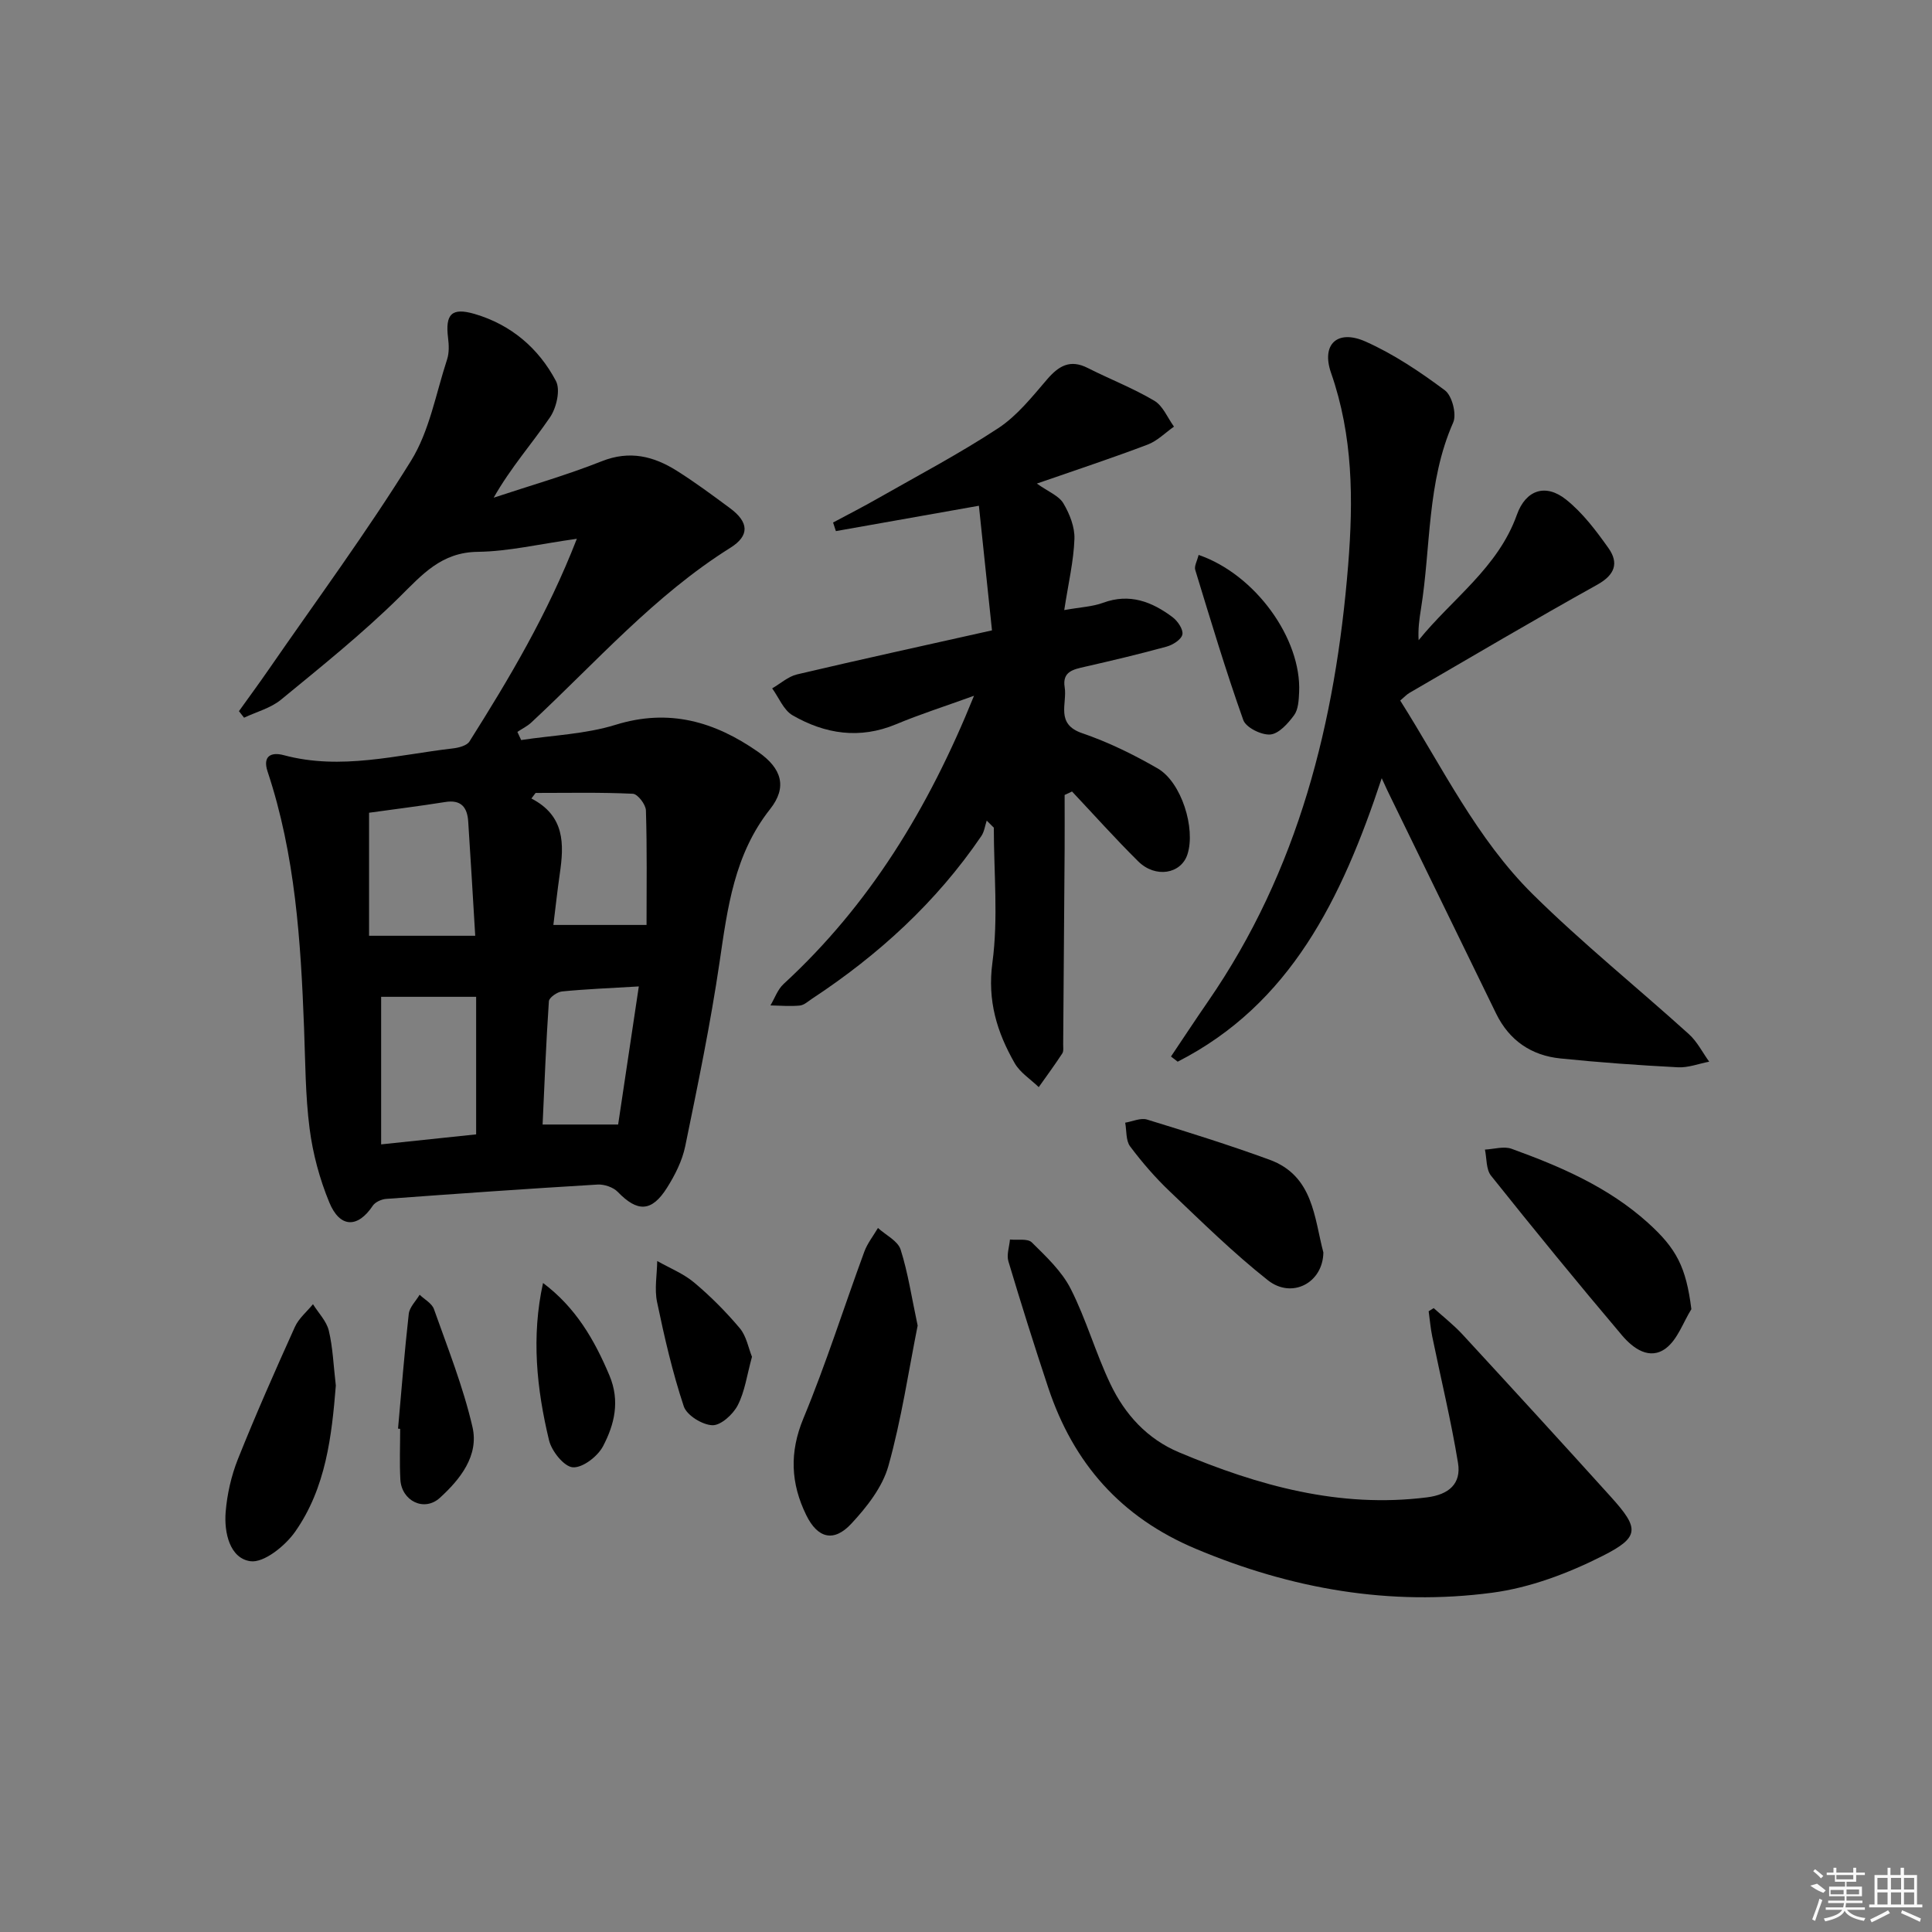 <svg enable-background="new 0 0 400 400" viewBox="0 0 400 400" xmlns="http://www.w3.org/2000/svg"><rect x="0" y="0" width="400" height="400" fill="#808080" stroke="none"/><path d="m119.43 111.55c-7.76 1.08-14.13 2.62-20.52 2.7-7.54.09-11.48 4.7-16.23 9.39-7.68 7.57-16.15 14.36-24.5 21.22-2.13 1.75-5.08 2.52-7.65 3.73-.35-.45-.7-.9-1.06-1.35 2.05-2.87 4.15-5.71 6.15-8.61 9.91-14.35 20.29-28.42 29.47-43.22 3.83-6.17 5.15-13.91 7.47-20.98.45-1.37.39-2.99.21-4.45-.61-4.91.7-6.38 5.49-4.98 7.51 2.2 13.25 7.07 16.84 13.88.97 1.84.11 5.56-1.23 7.52-3.72 5.45-8.14 10.43-11.66 16.64 7.48-2.48 15.08-4.65 22.39-7.55 5.77-2.29 10.73-1.04 15.53 1.98 3.8 2.39 7.41 5.08 11.02 7.75 3.9 2.89 4.09 5.67.07 8.19-15.71 9.84-27.82 23.71-41.2 36.16-.84.79-1.93 1.31-2.9 1.96.26.56.52 1.12.78 1.69 6.54-1 13.31-1.22 19.56-3.16 11.08-3.43 20.51-.66 29.5 5.61 4.89 3.41 6.09 7.29 2.48 11.85-7.42 9.38-8.81 20.43-10.46 31.67-1.88 12.78-4.51 25.46-7.11 38.12-.62 3.01-2.11 5.97-3.77 8.6-3.19 5.06-6.13 5.07-10.19.87-.94-.98-2.81-1.61-4.19-1.53-14.6.87-29.19 1.9-43.77 2.97-.97.07-2.26.65-2.77 1.41-3.09 4.65-6.8 4.66-9-.68-2-4.84-3.41-10.08-4.08-15.28-.89-6.9-.88-13.93-1.15-20.9-.68-17.94-1.82-35.81-7.55-53.03-1.08-3.26.78-4.08 3.35-3.39 11.84 3.18 23.39-.06 35.03-1.4 1.2-.14 2.87-.57 3.42-1.44 8.22-13.04 16.13-26.28 22.23-41.96zm-20.85 94.83c-7.09 0-13.62 0-19.67 0v30.55c7.1-.75 13.29-1.4 19.67-2.07 0-9.57 0-18.64 0-28.48zm-22.17-12.64h21.98c-.51-8.43-.95-16.03-1.45-23.64-.19-2.93-1.44-4.59-4.77-4.05-5.33.85-10.68 1.51-15.76 2.22zm34.48-29.57c-.29.38-.58.77-.87 1.15 6.97 3.61 6.77 9.47 5.88 15.57-.51 3.54-.89 7.09-1.33 10.61h19.29c0-7.88.12-15.81-.13-23.72-.04-1.23-1.71-3.4-2.71-3.44-6.68-.32-13.41-.17-20.13-.17zm21.37 40.06c-6 .36-10.97.55-15.91 1.04-1 .1-2.66 1.27-2.71 2.03-.58 8.52-.91 17.06-1.3 25.52h15.64c1.4-9.37 2.81-18.76 4.28-28.59z"/><path d="m214.67 100.12c2.38 1.69 4.55 2.52 5.48 4.07 1.3 2.18 2.39 4.93 2.3 7.39-.16 4.56-1.24 9.09-2.11 14.73 3.4-.61 5.85-.7 8.04-1.51 5.51-2.03 10.13-.22 14.4 2.99 1.05.79 2.23 2.53 2.02 3.57s-1.97 2.16-3.25 2.51c-5.59 1.54-11.25 2.88-16.91 4.17-2.4.55-4.74.98-4.21 4.25.55 3.38-1.97 7.6 3.62 9.51 5.42 1.85 10.67 4.43 15.64 7.3 4.93 2.85 7.89 12.43 6.16 17.78-1.32 4.08-6.63 4.99-10.2 1.45-4.72-4.67-9.15-9.63-13.7-14.46-.51.24-1.02.48-1.53.72 0 3.73.02 7.47 0 11.2-.09 13.45-.19 26.9-.3 40.35-.01.66.13 1.48-.19 1.97-1.55 2.37-3.23 4.65-4.87 6.97-1.69-1.64-3.86-3-4.98-4.96-3.66-6.4-5.68-12.91-4.61-20.83 1.23-9.16.29-18.61.29-27.93-.49-.49-.98-.97-1.47-1.46-.36 1.07-.5 2.29-1.11 3.19-9.31 13.68-21.28 24.61-35.03 33.67-.82.54-1.67 1.34-2.57 1.43-2.01.19-4.05.01-6.07-.03.89-1.49 1.49-3.3 2.72-4.43 17.73-16.32 29.96-36.24 39.43-59.68-6.12 2.22-11.22 3.84-16.14 5.9-7.53 3.14-14.68 2.03-21.42-1.85-1.86-1.07-2.85-3.68-4.23-5.58 1.71-.99 3.31-2.45 5.14-2.89 13.07-3.08 26.18-5.94 40.37-9.12-.92-8.79-1.83-17.41-2.71-25.8-10.24 1.81-19.93 3.53-29.61 5.25-.19-.59-.39-1.18-.58-1.78 3.08-1.65 6.2-3.24 9.23-4.97 8.37-4.77 16.91-9.27 24.95-14.55 3.9-2.56 7-6.47 10.1-10.08 2.44-2.84 4.79-4.25 8.45-2.39 4.57 2.31 9.39 4.18 13.78 6.78 1.79 1.06 2.74 3.53 4.07 5.36-1.81 1.27-3.46 2.97-5.46 3.72-7.27 2.76-14.66 5.2-22.93 8.07z"/><path d="m286.07 161.12c-8.29 25.06-18.94 46.79-42.24 58.69-.46-.36-.93-.71-1.39-1.07 2.54-3.78 5.04-7.59 7.63-11.34 18.79-27.21 26.43-57.92 29.05-90.38 1.09-13.58 1.01-26.77-3.54-39.82-2.07-5.93 1.32-9.07 7.13-6.49 5.84 2.6 11.3 6.27 16.45 10.11 1.48 1.11 2.46 4.94 1.71 6.65-5.47 12.37-4.6 25.74-6.68 38.63-.33 2.06-.62 4.13-.48 6.45 6.94-8.59 16.44-15 20.35-25.99 1.83-5.12 5.93-6.53 10.19-3.12 3.42 2.73 6.2 6.42 8.76 10.03 2.18 3.08 1.37 5.54-2.32 7.59-13.07 7.27-25.95 14.89-38.89 22.4-.55.32-1 .82-1.9 1.58 8.71 13.77 15.82 28.63 27.5 40.16 10.27 10.13 21.56 19.23 32.28 28.92 1.71 1.55 2.81 3.78 4.19 5.69-2.16.41-4.35 1.28-6.49 1.16-8.12-.42-16.23-1-24.32-1.83-6.02-.61-10.58-3.73-13.29-9.26-7.28-14.91-14.54-29.83-21.81-44.74-.45-.87-.85-1.77-1.89-4.02z"/><path d="m296.83 270.83c2.01 1.82 4.18 3.51 6.01 5.5 10.27 11.14 20.5 22.31 30.65 33.55 5.93 6.56 6.05 8.34-1.66 12.24-7.13 3.61-15.04 6.6-22.91 7.64-21.14 2.79-41.54-.77-61.31-9.08-15.57-6.54-25.38-17.73-30.59-33.4-2.88-8.66-5.62-17.38-8.24-26.13-.41-1.35.19-3.01.32-4.52 1.54.16 3.66-.26 4.53.6 2.97 2.94 6.2 5.96 8.05 9.61 3.22 6.34 5.16 13.31 8.23 19.73 3 6.27 7.59 11.35 14.22 14.13 16.41 6.9 33.21 11.6 51.33 9.31 4.52-.57 7.1-2.83 6.41-7.1-1.44-8.81-3.56-17.5-5.35-26.25-.35-1.71-.49-3.45-.73-5.18.34-.22.69-.43 1.04-.65z"/><path d="m189.99 274.45c-1.88 9.39-3.35 19.41-6.06 29.07-1.23 4.38-4.47 8.5-7.66 11.93-3.64 3.93-6.99 3.04-9.34-1.75-3.21-6.55-3.53-12.97-.59-20.05 4.69-11.3 8.38-23.01 12.61-34.51.64-1.74 1.87-3.27 2.82-4.9 1.62 1.47 4.1 2.66 4.69 4.46 1.54 4.83 2.28 9.92 3.53 15.75z"/><path d="m350.18 271.05c-1.71 2.75-2.85 6.25-5.25 8.08-3.41 2.59-6.86 0-9.11-2.66-9.21-10.88-18.23-21.92-27.12-33.06-1.04-1.31-.87-3.58-1.26-5.4 1.86-.09 3.92-.75 5.53-.16 10.15 3.68 20.01 7.92 28.21 15.31 5.94 5.36 7.9 9.17 9 17.89z"/><path d="m273.99 259.31c-.09 6.32-6.53 9.67-11.49 5.75-7.14-5.64-13.68-12.08-20.29-18.37-3-2.85-5.75-6.03-8.23-9.34-.91-1.21-.71-3.25-1.02-4.91 1.51-.25 3.2-1.05 4.52-.65 8.51 2.61 17.02 5.27 25.37 8.32 9.09 3.33 9.24 12.06 11.14 19.2z"/><path d="m69.53 286.87c-.84 10.34-2.02 21.17-8.45 30.29-2.06 2.92-6.47 6.48-9.26 6.07-4.24-.62-5.45-5.91-5.1-10.18.3-3.7 1.16-7.49 2.53-10.94 3.69-9.23 7.71-18.32 11.8-27.38.8-1.77 2.47-3.15 3.75-4.71 1.13 1.82 2.81 3.51 3.28 5.49.84 3.52.96 7.22 1.45 11.36z"/><path d="m82.41 295.78c.71-7.92 1.33-15.86 2.22-23.76.16-1.39 1.47-2.64 2.25-3.96 1.01.98 2.54 1.78 2.96 2.97 2.86 8.07 6.06 16.1 7.98 24.41 1.37 5.93-2.54 10.84-6.75 14.67-3.26 2.97-7.94.63-8.18-3.8-.19-3.49-.04-6.99-.04-10.48-.15-.02-.3-.04-.44-.05z"/><path d="m248.16 114.89c11.75 4.04 21.32 17.35 20.81 28.44-.08 1.62-.16 3.54-1.04 4.74-1.25 1.71-3.16 3.85-4.93 4-1.83.15-5.04-1.44-5.59-2.99-3.64-10.24-6.76-20.66-9.94-31.06-.26-.79.37-1.84.69-3.13z"/><path d="m155.69 280.91c-1.04 3.76-1.47 7.17-2.95 10.04-.97 1.88-3.49 4.18-5.24 4.13-2.09-.07-5.31-2.05-5.93-3.91-2.34-7.03-4.01-14.31-5.53-21.59-.57-2.71-.01-5.66.03-8.5 2.57 1.46 5.42 2.59 7.65 4.46 3.41 2.86 6.59 6.06 9.45 9.46 1.37 1.63 1.77 4.06 2.52 5.91z"/><path d="m112.43 265.63c6.77 5.07 10.64 11.76 13.75 19.15 2.23 5.31 1.03 10.14-1.32 14.63-1.1 2.11-4.22 4.52-6.26 4.38-1.82-.13-4.39-3.34-4.93-5.6-2.56-10.64-3.69-21.46-1.24-32.56z"/><g fill="#fafafa"><path d="m374.8 390.4 1.4-.4c.7.5 1.3 1 1.8 1.4l-.5.5c-1.5-.6-2.1-1.1-2.7-1.5zm1 7.3-.6-.3c.5-1.4 1.1-2.8 1.5-4.3.2.1.4.2.6.3-.5 1.3-1 2.8-1.5 4.3zm-.4-10.3.4-.4c.4.3 1 .8 1.7 1.4l-.5.5c-.4-.5-1-1-1.6-1.5zm2.5.3h1.7v-1h.6v1h3.5v-1h.6v1h1.8v.5h-1.8v1.4h-2v1h3.2v2h-3.2v.9h3.3v.5h-3.4c0 .3-.1.6-.1.9h4v.5h-3.7c.7.9 1.9 1.5 3.8 1.7-.1.2-.2.4-.3.6-2.1-.4-3.5-1.1-4-2.1-.4 1-1.8 1.7-4 2.2-.1-.2-.2-.4-.3-.6 2.1-.4 3.4-1 3.8-1.8h-3.4v-.5h3.6c.1-.3.1-.6.2-.9h-3.3v-.5h3.4c0-.3 0-.6 0-.9h-3.2v-2h3.3v-1h-2.1v-1.4h-1.7v-.5zm1.1 3.5v1h2.7c0-.3 0-.4 0-.4 0-.1 0-.2 0-.2 0-.1 0-.2 0-.3h-2.7zm1.2-3v.9h3.5v-.9zm4.7 3h-2.6v.6.4h2.6z"/><path d="m393.6 386.7h.6v1.5h2.7v6.1h1.1v.6h-11v-.6h1.1v-6.1h2.7v-1.5h.6v1.5h2.1v-1.5zm-2.7 8.8.4.6c-1.2.6-2.5 1.3-3.8 1.9-.1-.2-.2-.4-.3-.6 1.2-.6 2.5-1.2 3.7-1.9zm-2.2-6.7v2.4h2.1v-2.4zm0 3v2.5h2.1v-2.5zm2.8-3v2.4h2.1v-2.4zm0 3v2.5h2.1v-2.5zm6 6.1c-1.4-.7-2.7-1.3-3.9-1.8l.2-.6c1.5.6 2.7 1.2 3.9 1.7zm-1.2-9.1h-2.1v2.4h2.1zm-2.1 3v2.5h2.1v-2.5z"/></g></svg>
